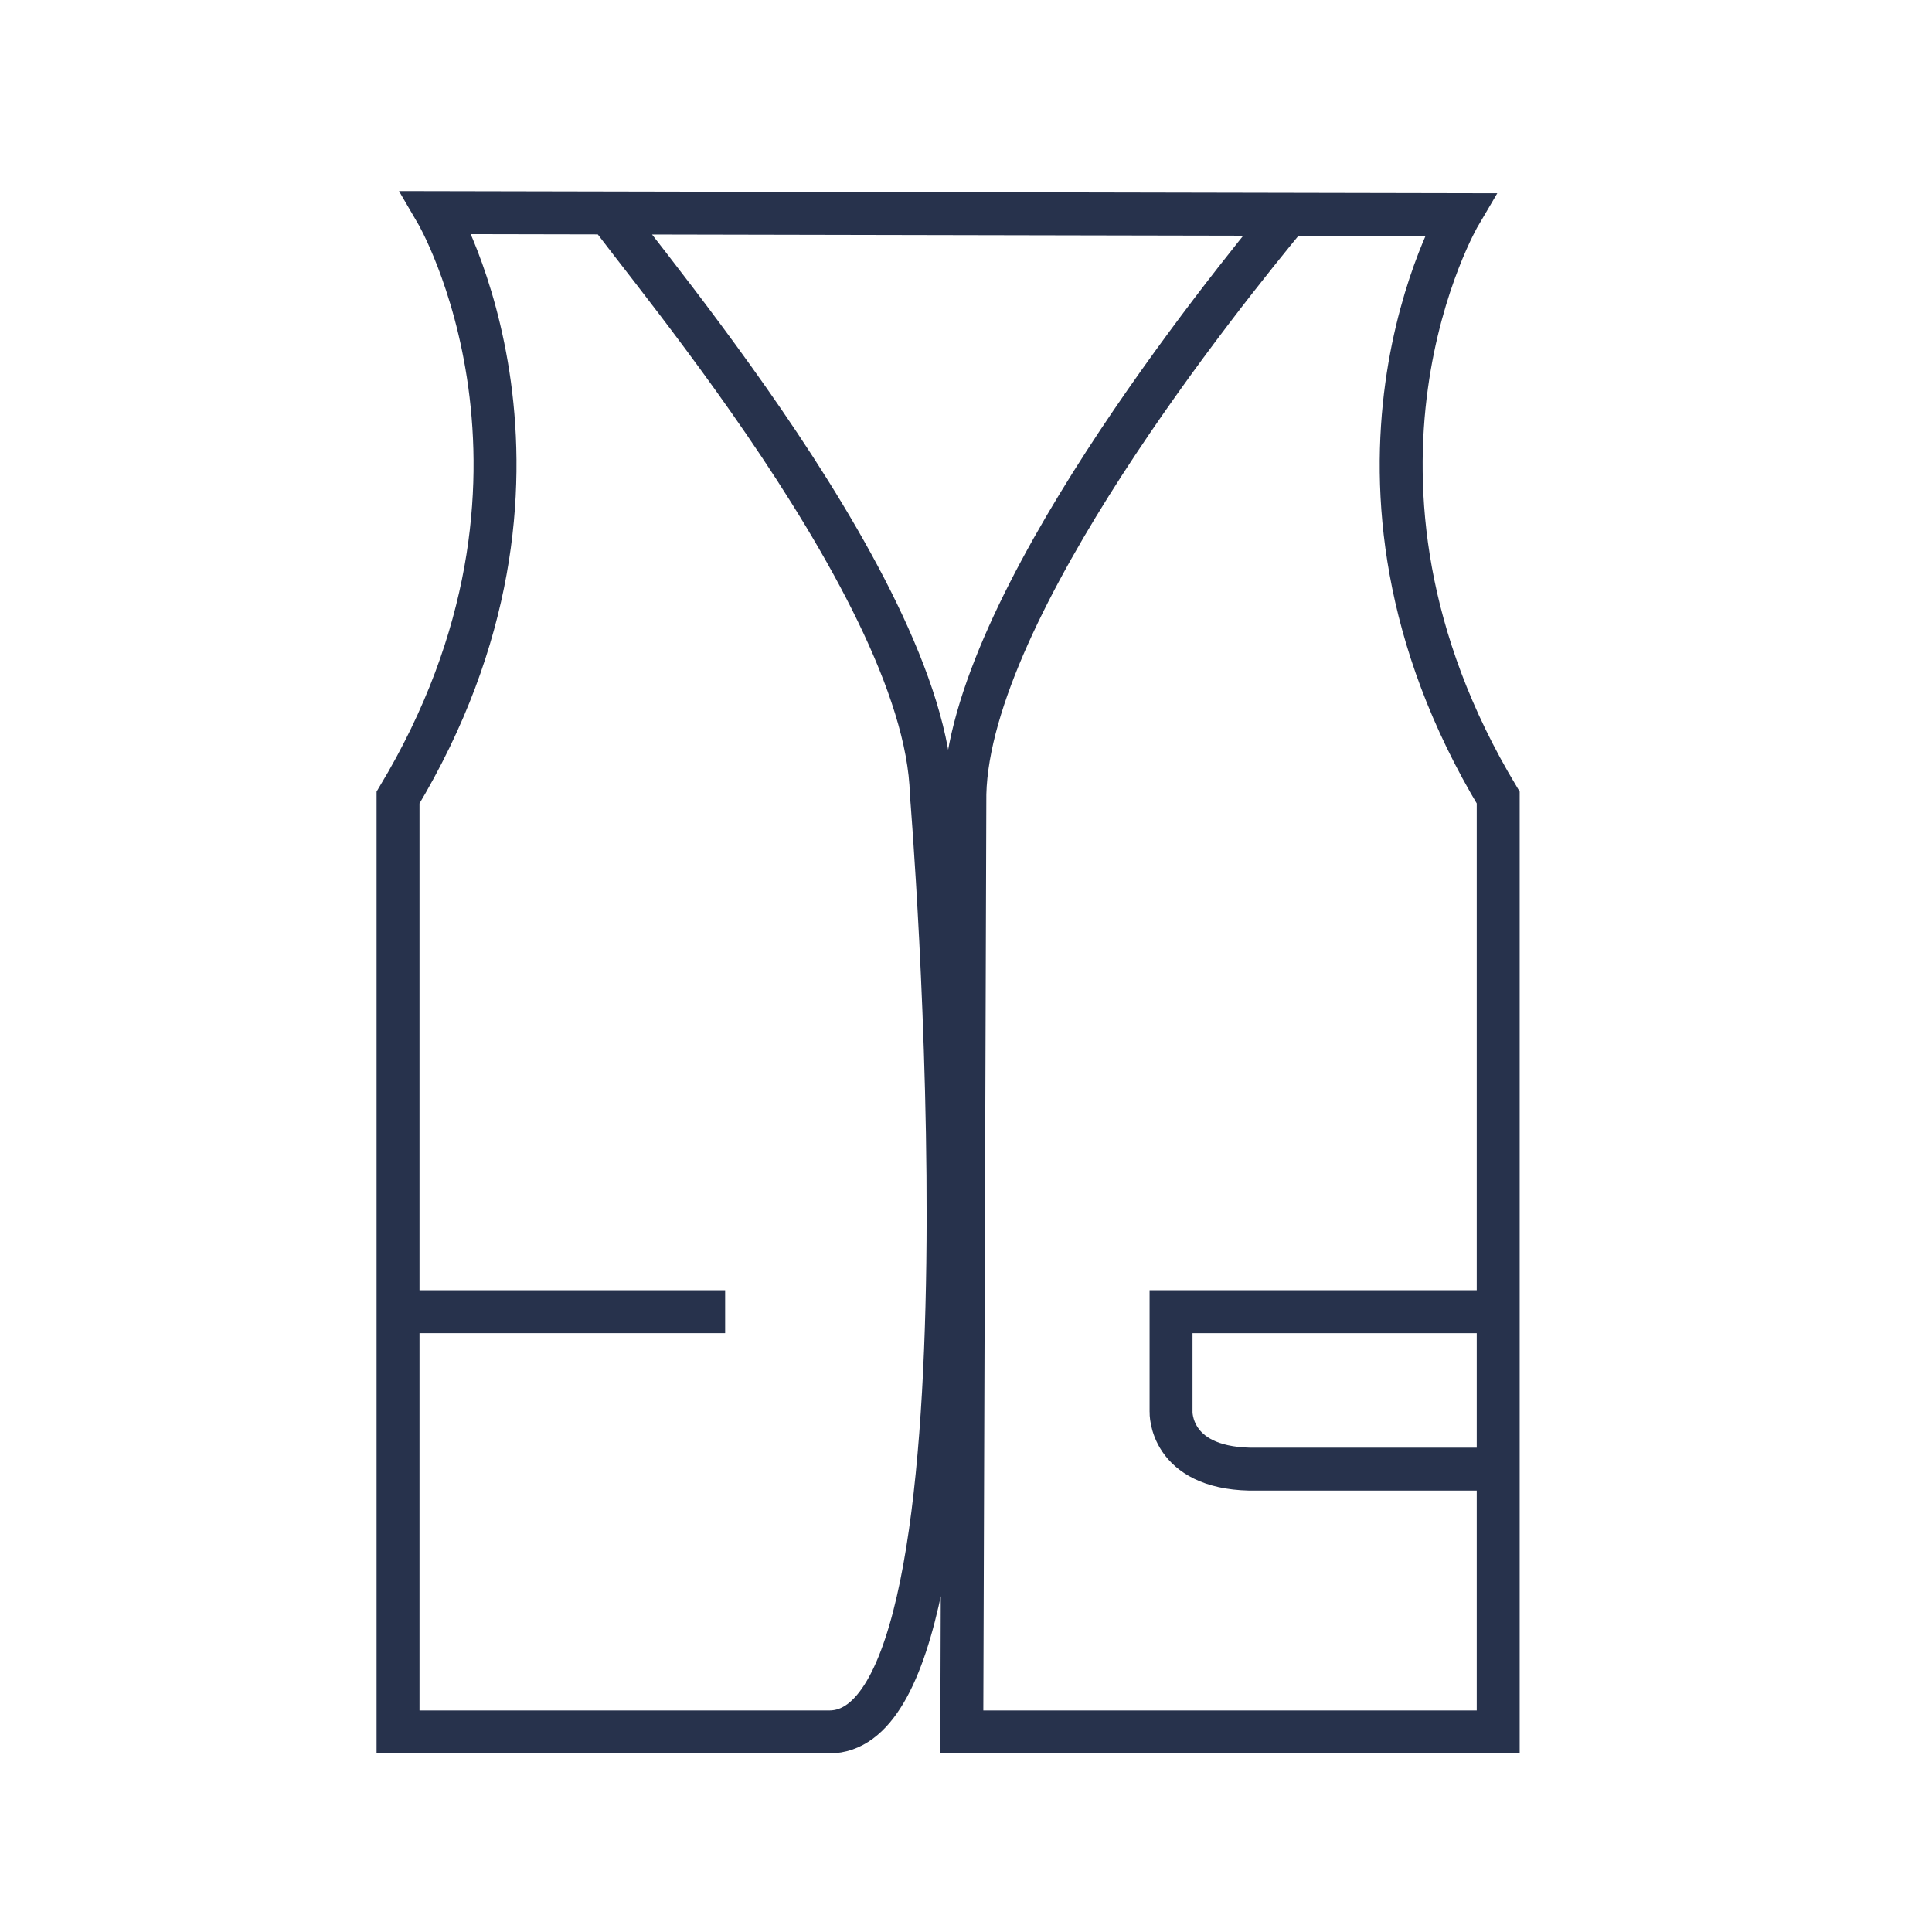 <?xml version="1.0" encoding="UTF-8" standalone="no"?>
<svg width="45px" height="45px" viewBox="0 0 45 45" version="1.1" xmlns="http://www.w3.org/2000/svg" xmlns:xlink="http://www.w3.org/1999/xlink">
    <!-- Generator: sketchtool 39.1 (31720) - http://www.bohemiancoding.com/sketch -->
    <title>287575C8-C0BC-40A1-8947-D6707309B2D1</title>
    <desc>Created with sketchtool.</desc>
    <defs></defs>
    <g id="Assets" stroke="none" stroke-width="1" fill="none" fill-rule="evenodd">
        <g transform="translate(-399, -453)" id="Vest" stroke="#27324C">
            <g transform="translate(399, 453)">
                <g id="Page-1-Copy-2" transform="translate(9, 4)">
                    <g id="Group-44">
                        <path d="M4.988,0.66 C4.988,1 12.568,9.49 12.693,14.49 C12.693,14.49 14.505,36.34 10.318,36.34 L0.271,36.34 L0.271,14.577 C4.766,7.102 1.166,0.952 1.166,0.952 L25,1 C25,1 21.401,7.102 25.896,14.577 L25.896,36.34 L13.402,36.34 L13.474,14.49 C13.583,10.133 19.517,2.797 21,1" id="Stroke-36"></path>
                        <path d="M25.895,26.552 L18.276,26.552 L18.276,28.885 C18.276,28.885 18.234,30.177 20.109,30.219 L25.895,30.219" id="Stroke-40"></path>
                        <path d="M0.271,26.552 L7.89,26.552" id="Stroke-42"></path>
                    </g>
                </g>
            </g>
        </g>
    </g>
</svg>
